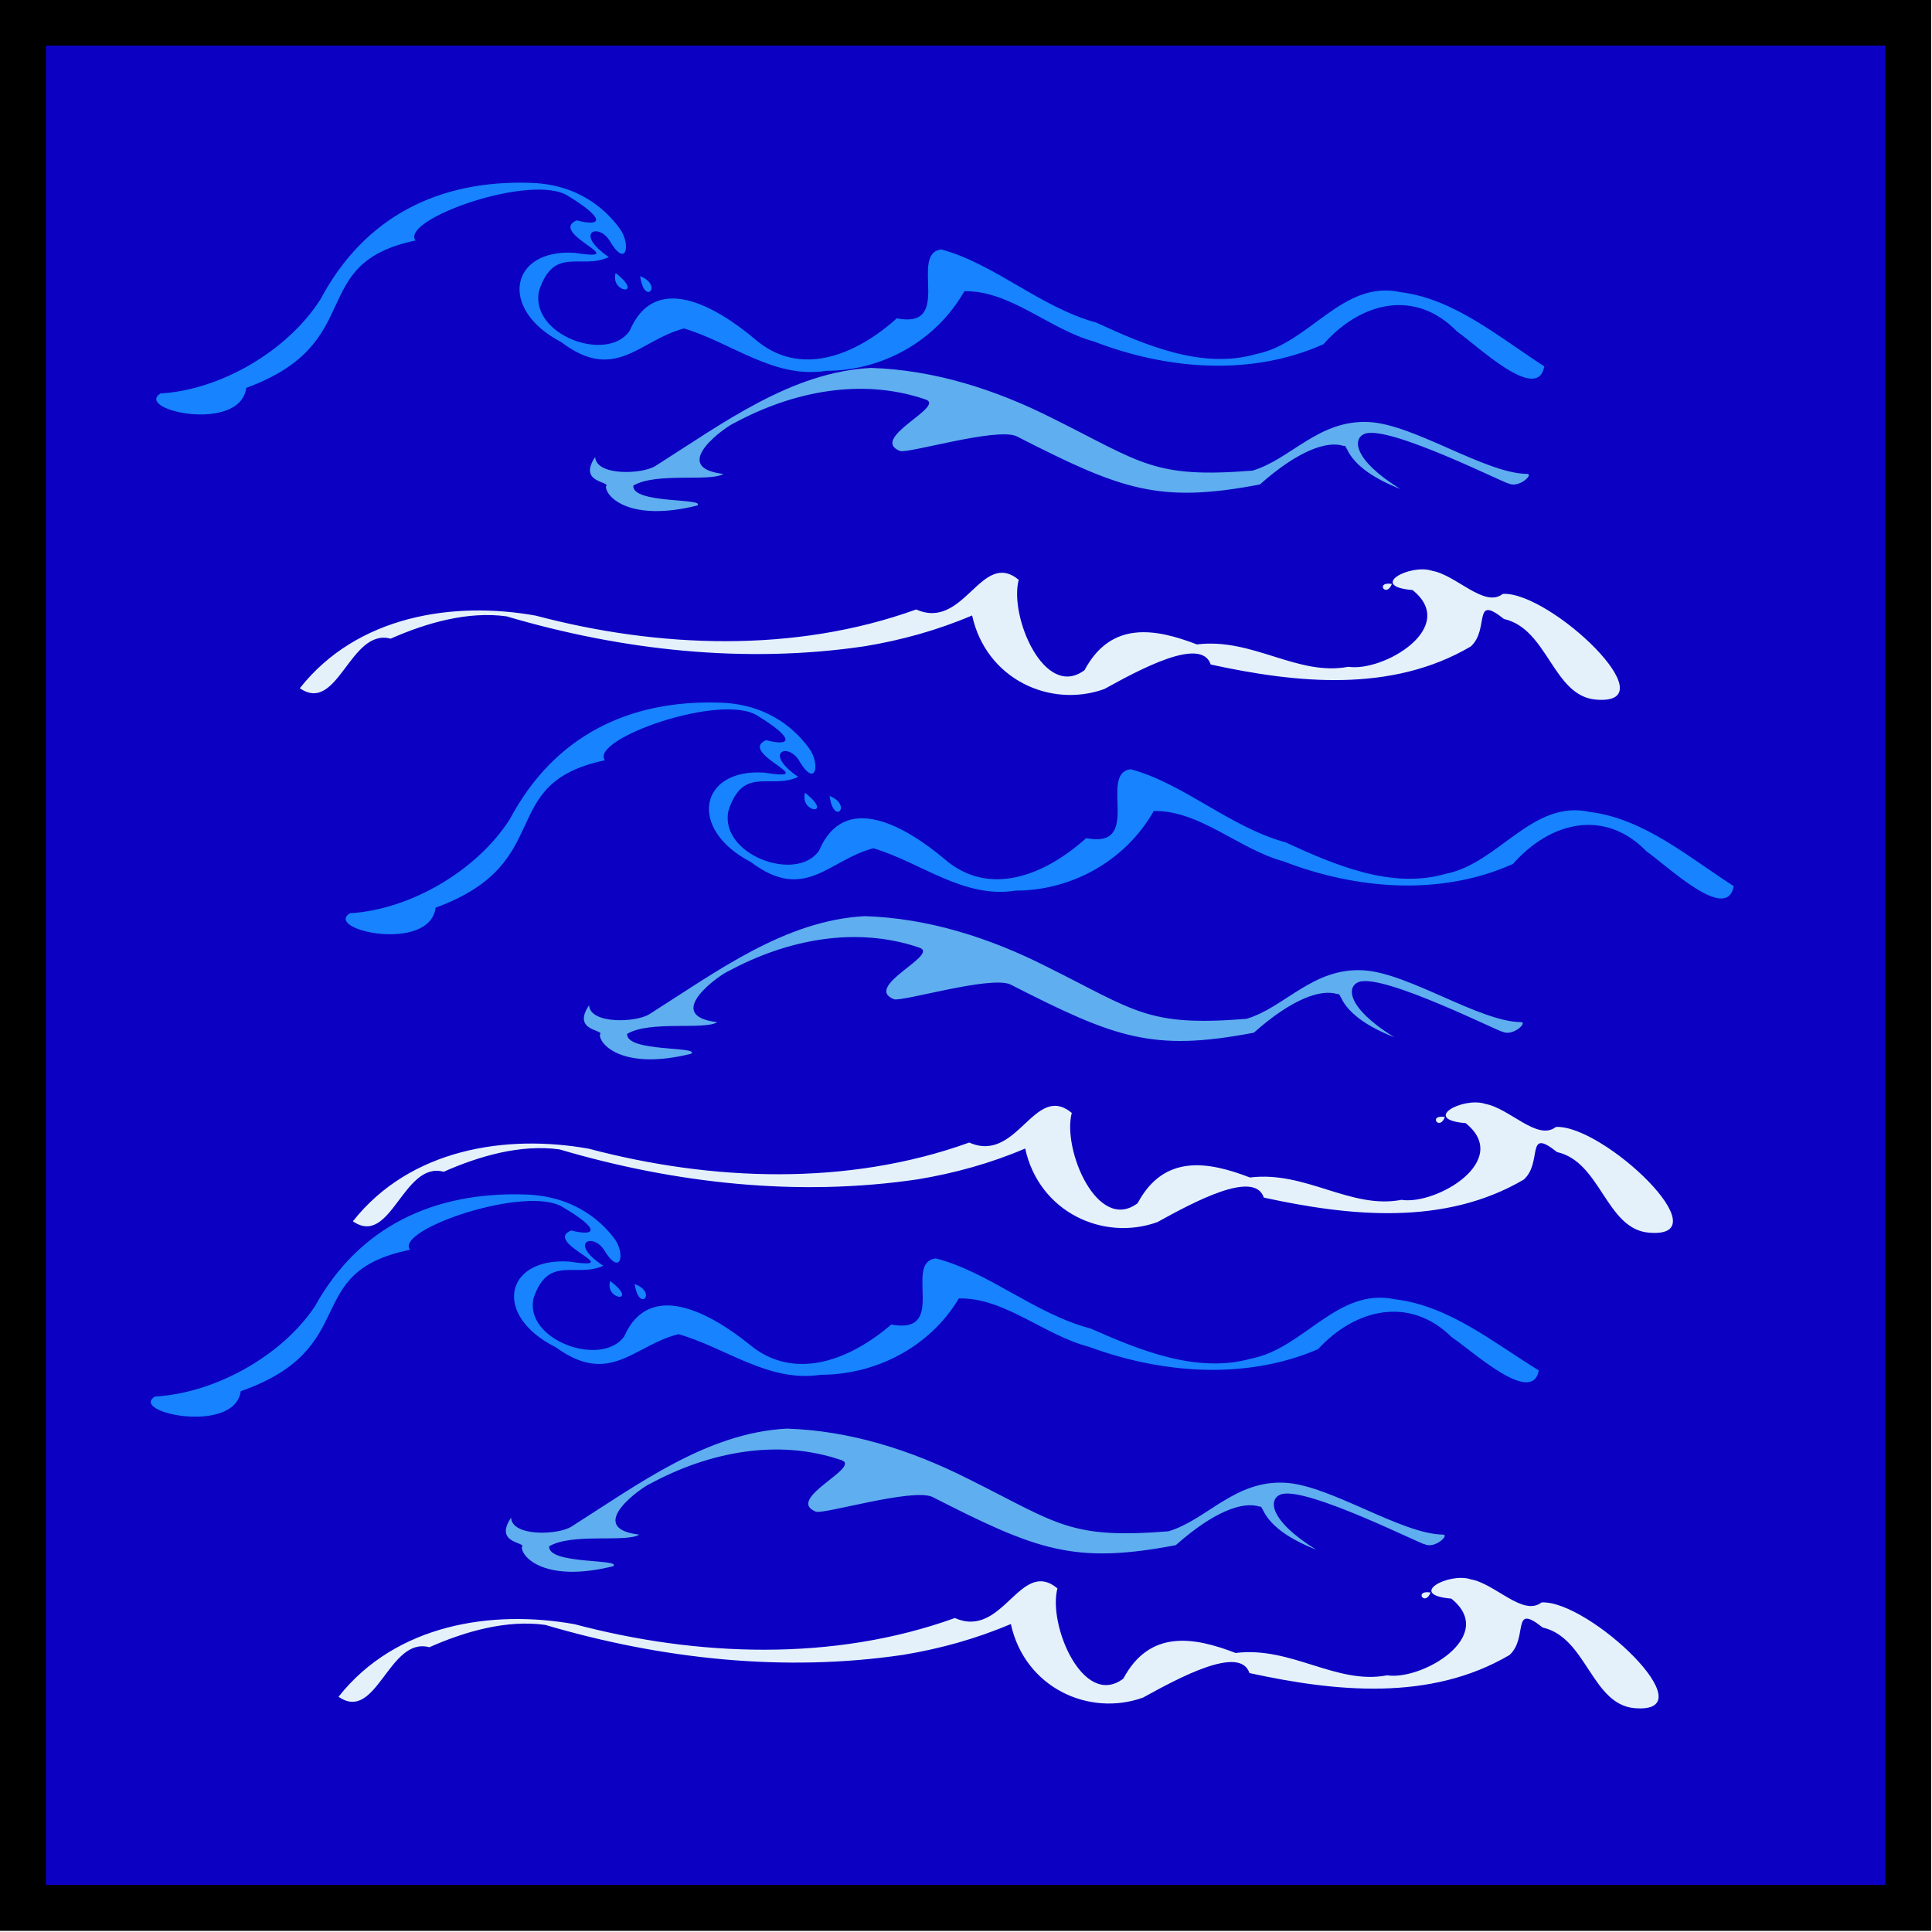 <?xml version="1.0" encoding="UTF-8" standalone="no"?>
<!-- Created with Inkscape (http://www.inkscape.org/) -->

<svg
   width="38.775mm"
   height="38.775mm"
   viewBox="0 0 38.775 38.775"
   version="1.1"
   id="svg1240"
   inkscape:version="1.2.2 (b0a8486541, 2022-12-01)"
   sodipodi:docname="water.svg"
   xmlns:inkscape="http://www.inkscape.org/namespaces/inkscape"
   xmlns:sodipodi="http://sodipodi.sourceforge.net/DTD/sodipodi-0.dtd"
   xmlns="http://www.w3.org/2000/svg"
   xmlns:svg="http://www.w3.org/2000/svg">
  <sodipodi:namedview
     id="namedview1242"
     pagecolor="#505050"
     bordercolor="#eeeeee"
     borderopacity="1"
     inkscape:showpageshadow="0"
     inkscape:pageopacity="0"
     inkscape:pagecheckerboard="0"
     inkscape:deskcolor="#505050"
     inkscape:document-units="mm"
     showgrid="false"
     inkscape:zoom="2.8572649"
     inkscape:cx="151.71852"
     inkscape:cy="130.01945"
     inkscape:window-width="1920"
     inkscape:window-height="1015"
     inkscape:window-x="0"
     inkscape:window-y="0"
     inkscape:window-maximized="1"
     inkscape:current-layer="g2115" />
  <defs
     id="defs1237" />
  <g
     inkscape:label="Layer 1"
     inkscape:groupmode="layer"
     id="layer1"
     transform="translate(-15.502,-20.929)">
    <g
       id="g2115"
       transform="matrix(0.969,0,0,0.969,8.153,-0.289)">
      <rect
         style="fill:#0c00c3;stroke:#000000;stroke-width:0.953;fill-opacity:1"
         id="rect61-6"
         width="39.047"
         height="39.047"
         x="8.058"
         y="22.365" />
      <path
         style="fill:#5faeef;fill-opacity:1;stroke:none;stroke-width:0.165;stroke-linecap:round;stroke-linejoin:round;stroke-dasharray:none;stroke-opacity:1;paint-order:stroke markers fill;stop-color:#000000"
         id="path19588"
         d="m 18.957,53.925 c 0.476,-0.284 1.594,-0.073 1.868,-0.243 -1.17,-0.138 0.088,-1.006 0.231,-1.057 1.211,-0.654 2.632,-0.935 3.943,-0.49 0.472,0.138 -1.172,0.806 -0.518,1.071 0.155,0.063 1.989,-0.49 2.411,-0.307 2.17,1.108 2.941,1.403 5.045,1.001 0.787,-0.698 1.387,-0.912 1.736,-0.798 0.098,-0.048 0.004,0.431 1.173,0.892 -0.999,-0.62 -0.994,-1.062 -0.723,-1.148 0.523,-0.166 2.96,1.069 2.964,1.033 0.213,0.107 0.532,-0.197 0.382,-0.198 -0.857,-0.009 -2.324,-1.016 -3.256,-1.073 -1.054,-0.064 -1.633,0.77 -2.429,1.005 -2.048,0.163 -2.274,-0.154 -4.144,-1.085 -1.181,-0.597 -2.454,-1.001 -3.759,-1.042 -1.654,0.086 -3.073,1.151 -4.464,2.031 -0.279,0.175 -1.227,0.209 -1.248,-0.186 -0.37,0.549 0.338,0.5 0.223,0.61 -0.004,0.22 0.503,0.741 1.892,0.395 0.188,-0.158 -1.347,-0.03 -1.326,-0.41 z"
         sodipodi:nodetypes="cccccccccscssccccccccc" />
      <path
         id="path10148"
         style="fill:#e4f1fb;fill-opacity:1;stroke-width:0.022;paint-order:stroke markers fill"
         d="m 38.043,54.606 c -0.459,-0.145 -1.33,0.323 -0.4,0.401 0.967,0.775 -0.609,1.701 -1.329,1.589 -1.056,0.202 -1.98,-0.606 -3.138,-0.463 -0.866,-0.334 -1.78,-0.491 -2.326,0.532 -0.829,0.625 -1.566,-1.114 -1.364,-1.87 -0.777,-0.642 -1.125,1.058 -2.124,0.614 -2.524,0.911 -5.349,0.798 -7.878,0.128 -1.705,-0.306 -3.699,-0.003 -4.888,1.503 0.789,0.548 1.04,-1.253 1.881,-1.026 0.75,-0.331 1.599,-0.572 2.399,-0.463 2.402,0.709 4.945,0.986 7.419,0.62 0.759,-0.125 1.509,-0.332 2.226,-0.638 0.289,1.323 1.623,1.926 2.738,1.524 0.75,-0.414 2.01,-1.094 2.204,-0.508 1.768,0.385 3.738,0.595 5.385,-0.373 0.399,-0.36 0.027,-1.098 0.688,-0.57 0.911,0.204 1.013,1.595 1.905,1.67 1.553,0.13 -0.949,-2.242 -1.928,-2.19 -0.383,0.301 -0.962,-0.393 -1.471,-0.479 z m -0.828,0.275 c -0.353,-0.06 -0.122,0.301 0,0 z"
         sodipodi:nodetypes="cccccccccccccccccscccc" />
      <path
         id="path10153"
         style="fill:#1783ff;fill-opacity:1;stroke-width:0.022;paint-order:stroke markers fill"
         d="m 18.488,46.638 c -1.922,-0.07 -3.467,0.668 -4.379,2.311 -0.681,1.027 -2.065,1.802 -3.315,1.873 -0.546,0.334 1.652,0.792 1.776,-0.11 2.546,-0.897 1.207,-2.464 3.506,-2.929 -0.323,-0.419 2.414,-1.35 3.163,-0.885 0.797,0.469 0.683,0.613 0.175,0.484 -0.61,0.254 1.211,0.833 -0.044,0.644 -1.337,-0.082 -1.585,1.122 -0.273,1.776 1.124,0.817 1.617,-0.043 2.54,-0.272 0.982,0.28 1.867,1.008 2.947,0.841 1.128,4.47e-4 2.254,-0.564 2.86,-1.581 0.942,-0.022 1.769,0.762 2.687,0.999 1.51,0.559 3.251,0.696 4.751,0.053 0.775,-0.843 1.904,-1.108 2.771,-0.249 0.42,0.278 1.663,1.431 1.803,0.688 -0.938,-0.577 -1.859,-1.339 -2.975,-1.473 -1.202,-0.256 -1.883,1.02 -2.991,1.23 -1.115,0.31 -2.294,-0.172 -3.316,-0.625 -1.153,-0.301 -2.11,-1.171 -3.207,-1.452 -0.682,0.081 0.266,1.591 -0.923,1.369 -0.865,0.746 -2.013,1.179 -2.931,0.418 -0.831,-0.671 -2.081,-1.35 -2.602,-0.169 -0.469,0.647 -2.069,0.077 -1.877,-0.792 0.306,-0.911 0.879,-0.414 1.446,-0.674 -0.723,-0.474 -0.234,-0.689 0.007,-0.34 0.358,0.595 0.456,0.086 0.221,-0.225 -0.218,-0.288 -0.764,-0.871 -1.82,-0.91 z m 1.734,1.79 c -0.122,0.405 0.614,0.468 0,0 z m 0.507,0.063 c 0.48,0.179 0.09,0.607 0,0 z"
         sodipodi:nodetypes="scccccccccccccccccccccccccsscccc" />
      <path
         style="fill:#5faeef;fill-opacity:1;stroke:none;stroke-width:0.165;stroke-linecap:round;stroke-linejoin:round;stroke-dasharray:none;stroke-opacity:1;paint-order:stroke markers fill;stop-color:#000000"
         id="path19588-7"
         d="m 20.573,43.311 c 0.476,-0.284 1.594,-0.073 1.868,-0.243 -1.17,-0.138 0.088,-1.006 0.231,-1.057 1.211,-0.654 2.632,-0.935 3.943,-0.49 0.472,0.138 -1.172,0.806 -0.518,1.071 0.155,0.063 1.989,-0.49 2.411,-0.307 2.17,1.108 2.941,1.403 5.045,1.001 0.787,-0.698 1.387,-0.912 1.736,-0.798 0.098,-0.048 0.004,0.431 1.173,0.892 -0.999,-0.62 -0.994,-1.062 -0.723,-1.148 0.523,-0.166 2.96,1.069 2.964,1.033 0.213,0.107 0.532,-0.197 0.382,-0.198 -0.857,-0.009 -2.324,-1.016 -3.256,-1.073 -1.054,-0.064 -1.633,0.77 -2.429,1.005 -2.048,0.163 -2.274,-0.154 -4.144,-1.085 -1.181,-0.597 -2.454,-1.001 -3.759,-1.042 -1.654,0.086 -3.073,1.151 -4.464,2.031 -0.279,0.175 -1.227,0.209 -1.248,-0.186 -0.37,0.549 0.338,0.5 0.223,0.61 -0.004,0.22 0.503,0.741 1.892,0.395 0.188,-0.158 -1.347,-0.03 -1.326,-0.41 z"
         sodipodi:nodetypes="cccccccccscssccccccccc" />
      <path
         id="path10148-6"
         style="fill:#e4f1fb;fill-opacity:1;stroke-width:0.022;paint-order:stroke markers fill"
         d="m 38.34,44.758 c -0.459,-0.145 -1.33,0.323 -0.4,0.401 0.967,0.775 -0.609,1.701 -1.329,1.589 -1.056,0.202 -1.98,-0.606 -3.138,-0.463 -0.866,-0.334 -1.78,-0.491 -2.326,0.532 -0.829,0.625 -1.566,-1.114 -1.364,-1.87 -0.777,-0.642 -1.125,1.058 -2.124,0.614 -2.524,0.911 -5.349,0.798 -7.878,0.128 -1.705,-0.306 -3.699,-0.003 -4.888,1.503 0.789,0.548 1.04,-1.253 1.881,-1.026 0.75,-0.331 1.599,-0.572 2.399,-0.463 2.402,0.709 4.945,0.986 7.419,0.62 0.759,-0.125 1.509,-0.332 2.226,-0.638 0.289,1.323 1.623,1.926 2.738,1.524 0.75,-0.414 2.01,-1.094 2.204,-0.508 1.768,0.385 3.738,0.595 5.385,-0.373 0.399,-0.36 0.027,-1.098 0.688,-0.57 0.911,0.204 1.013,1.595 1.905,1.67 1.553,0.13 -0.949,-2.242 -1.928,-2.19 -0.383,0.301 -0.962,-0.393 -1.471,-0.479 z m -0.828,0.275 c -0.353,-0.06 -0.122,0.301 0,0 z"
         sodipodi:nodetypes="cccccccccccccccccscccc" />
      <path
         id="path10153-4"
         style="fill:#1783ff;fill-opacity:1;stroke-width:0.022;paint-order:stroke markers fill"
         d="m 22.525,36.451 c -1.922,-0.073 -3.467,0.696 -4.379,2.409 -0.681,1.07 -2.065,1.878 -3.315,1.952 -0.546,0.348 1.652,0.826 1.776,-0.115 2.546,-0.935 1.207,-2.568 3.506,-3.053 -0.323,-0.437 2.414,-1.407 3.163,-0.922 0.797,0.489 0.683,0.639 0.175,0.505 -0.61,0.265 1.211,0.868 -0.044,0.672 -1.337,-0.086 -1.585,1.17 -0.273,1.851 1.124,0.851 1.617,-0.045 2.54,-0.284 0.982,0.291 1.867,1.051 2.947,0.877 1.128,4.66e-4 2.254,-0.588 2.86,-1.648 0.942,-0.023 1.769,0.794 2.687,1.042 1.51,0.583 3.251,0.725 4.751,0.055 0.775,-0.879 1.904,-1.155 2.771,-0.259 0.42,0.29 1.663,1.491 1.803,0.717 -0.938,-0.602 -1.859,-1.396 -2.975,-1.536 -1.202,-0.267 -1.883,1.063 -2.991,1.281 -1.115,0.323 -2.294,-0.18 -3.316,-0.652 -1.153,-0.314 -2.11,-1.22 -3.207,-1.514 -0.682,0.085 0.266,1.658 -0.923,1.427 -0.865,0.778 -2.013,1.228 -2.931,0.436 -0.831,-0.699 -2.081,-1.407 -2.602,-0.176 -0.469,0.674 -2.069,0.081 -1.877,-0.826 0.306,-0.949 0.879,-0.432 1.446,-0.703 -0.723,-0.494 -0.234,-0.718 0.007,-0.354 0.358,0.62 0.456,0.09 0.221,-0.234 -0.218,-0.3 -0.764,-0.908 -1.82,-0.948 z m 1.734,1.866 c -0.122,0.422 0.614,0.487 0,0 z m 0.507,0.066 c 0.48,0.187 0.09,0.632 0,0 z"
         sodipodi:nodetypes="scccccccccccccccccccccccccsscccc" />
      <path
         style="fill:#5faeef;fill-opacity:1;stroke:none;stroke-width:0.165;stroke-linecap:round;stroke-linejoin:round;stroke-dasharray:none;stroke-opacity:1;paint-order:stroke markers fill;stop-color:#000000"
         id="path19588-3"
         d="m 20.699,31.956 c 0.476,-0.284 1.594,-0.073 1.868,-0.243 -1.17,-0.138 0.088,-1.006 0.231,-1.057 1.211,-0.654 2.632,-0.935 3.943,-0.49 0.472,0.138 -1.172,0.806 -0.518,1.071 0.155,0.063 1.989,-0.49 2.411,-0.307 2.17,1.108 2.941,1.403 5.045,1.001 0.787,-0.698 1.387,-0.912 1.736,-0.798 0.098,-0.048 0.004,0.431 1.173,0.892 -0.999,-0.62 -0.994,-1.062 -0.723,-1.148 0.523,-0.166 2.96,1.069 2.964,1.033 0.213,0.107 0.532,-0.197 0.382,-0.198 -0.857,-0.009 -2.324,-1.016 -3.256,-1.073 -1.054,-0.064 -1.633,0.77 -2.429,1.005 -2.048,0.163 -2.274,-0.154 -4.144,-1.085 -1.181,-0.597 -2.454,-1.001 -3.759,-1.042 -1.654,0.086 -3.073,1.151 -4.464,2.031 -0.279,0.175 -1.227,0.209 -1.248,-0.186 -0.37,0.549 0.338,0.5 0.223,0.61 -0.004,0.22 0.503,0.741 1.892,0.395 0.188,-0.158 -1.347,-0.03 -1.326,-0.41 z"
         sodipodi:nodetypes="cccccccccscssccccccccc" />
      <path
         id="path10148-0"
         style="fill:#e4f1fb;fill-opacity:1;stroke-width:0.022;paint-order:stroke markers fill"
         d="m 37.241,33.717 c -0.459,-0.145 -1.33,0.323 -0.4,0.401 0.967,0.775 -0.609,1.701 -1.329,1.589 -1.056,0.202 -1.98,-0.606 -3.138,-0.463 -0.866,-0.334 -1.78,-0.491 -2.326,0.532 -0.829,0.625 -1.566,-1.114 -1.364,-1.87 -0.777,-0.642 -1.125,1.058 -2.124,0.614 -2.524,0.911 -5.349,0.798 -7.878,0.128 -1.705,-0.306 -3.699,-0.003 -4.888,1.503 0.789,0.548 1.04,-1.253 1.881,-1.026 0.75,-0.331 1.599,-0.572 2.399,-0.463 2.402,0.709 4.945,0.986 7.419,0.62 0.759,-0.125 1.509,-0.332 2.226,-0.638 0.289,1.323 1.623,1.926 2.738,1.524 0.75,-0.414 2.01,-1.094 2.204,-0.508 1.768,0.385 3.738,0.595 5.385,-0.373 0.399,-0.36 0.027,-1.098 0.688,-0.57 0.911,0.204 1.013,1.595 1.905,1.67 1.553,0.13 -0.949,-2.242 -1.928,-2.19 -0.383,0.301 -0.962,-0.393 -1.471,-0.479 z m -0.828,0.275 c -0.353,-0.06 -0.122,0.301 0,0 z"
         sodipodi:nodetypes="cccccccccccccccccscccc" />
      <path
         id="path10153-3"
         style="fill:#1783ff;fill-opacity:1;stroke-width:0.022;paint-order:stroke markers fill"
         d="m 18.602,25.685 c -1.922,-0.073 -3.467,0.696 -4.379,2.409 -0.681,1.07 -2.065,1.878 -3.315,1.952 -0.546,0.348 1.652,0.826 1.776,-0.115 2.546,-0.935 1.207,-2.568 3.506,-3.053 -0.323,-0.437 2.414,-1.407 3.163,-0.922 0.797,0.489 0.683,0.639 0.175,0.505 -0.61,0.265 1.211,0.868 -0.044,0.672 -1.337,-0.086 -1.585,1.17 -0.273,1.851 1.124,0.851 1.617,-0.045 2.54,-0.284 0.982,0.291 1.867,1.051 2.947,0.877 1.128,4.66e-4 2.254,-0.588 2.86,-1.648 0.942,-0.023 1.769,0.794 2.687,1.042 1.51,0.583 3.251,0.725 4.751,0.055 0.775,-0.879 1.904,-1.155 2.771,-0.259 0.42,0.29 1.663,1.491 1.803,0.717 -0.938,-0.602 -1.859,-1.396 -2.975,-1.536 -1.202,-0.267 -1.883,1.063 -2.991,1.281 -1.115,0.323 -2.294,-0.18 -3.316,-0.652 -1.153,-0.314 -2.11,-1.22 -3.207,-1.514 -0.682,0.085 0.266,1.658 -0.923,1.427 -0.865,0.778 -2.013,1.228 -2.931,0.436 -0.831,-0.699 -2.081,-1.407 -2.602,-0.176 -0.469,0.674 -2.069,0.081 -1.877,-0.826 0.306,-0.949 0.879,-0.432 1.446,-0.703 -0.723,-0.494 -0.234,-0.718 0.007,-0.354 0.358,0.62 0.456,0.09 0.221,-0.234 -0.218,-0.3 -0.764,-0.908 -1.82,-0.948 z m 1.734,1.866 c -0.122,0.422 0.614,0.487 0,0 z m 0.507,0.066 c 0.48,0.187 0.09,0.632 0,0 z"
         sodipodi:nodetypes="scccccccccccccccccccccccccsscccc" />
    </g>
  </g>
</svg>
